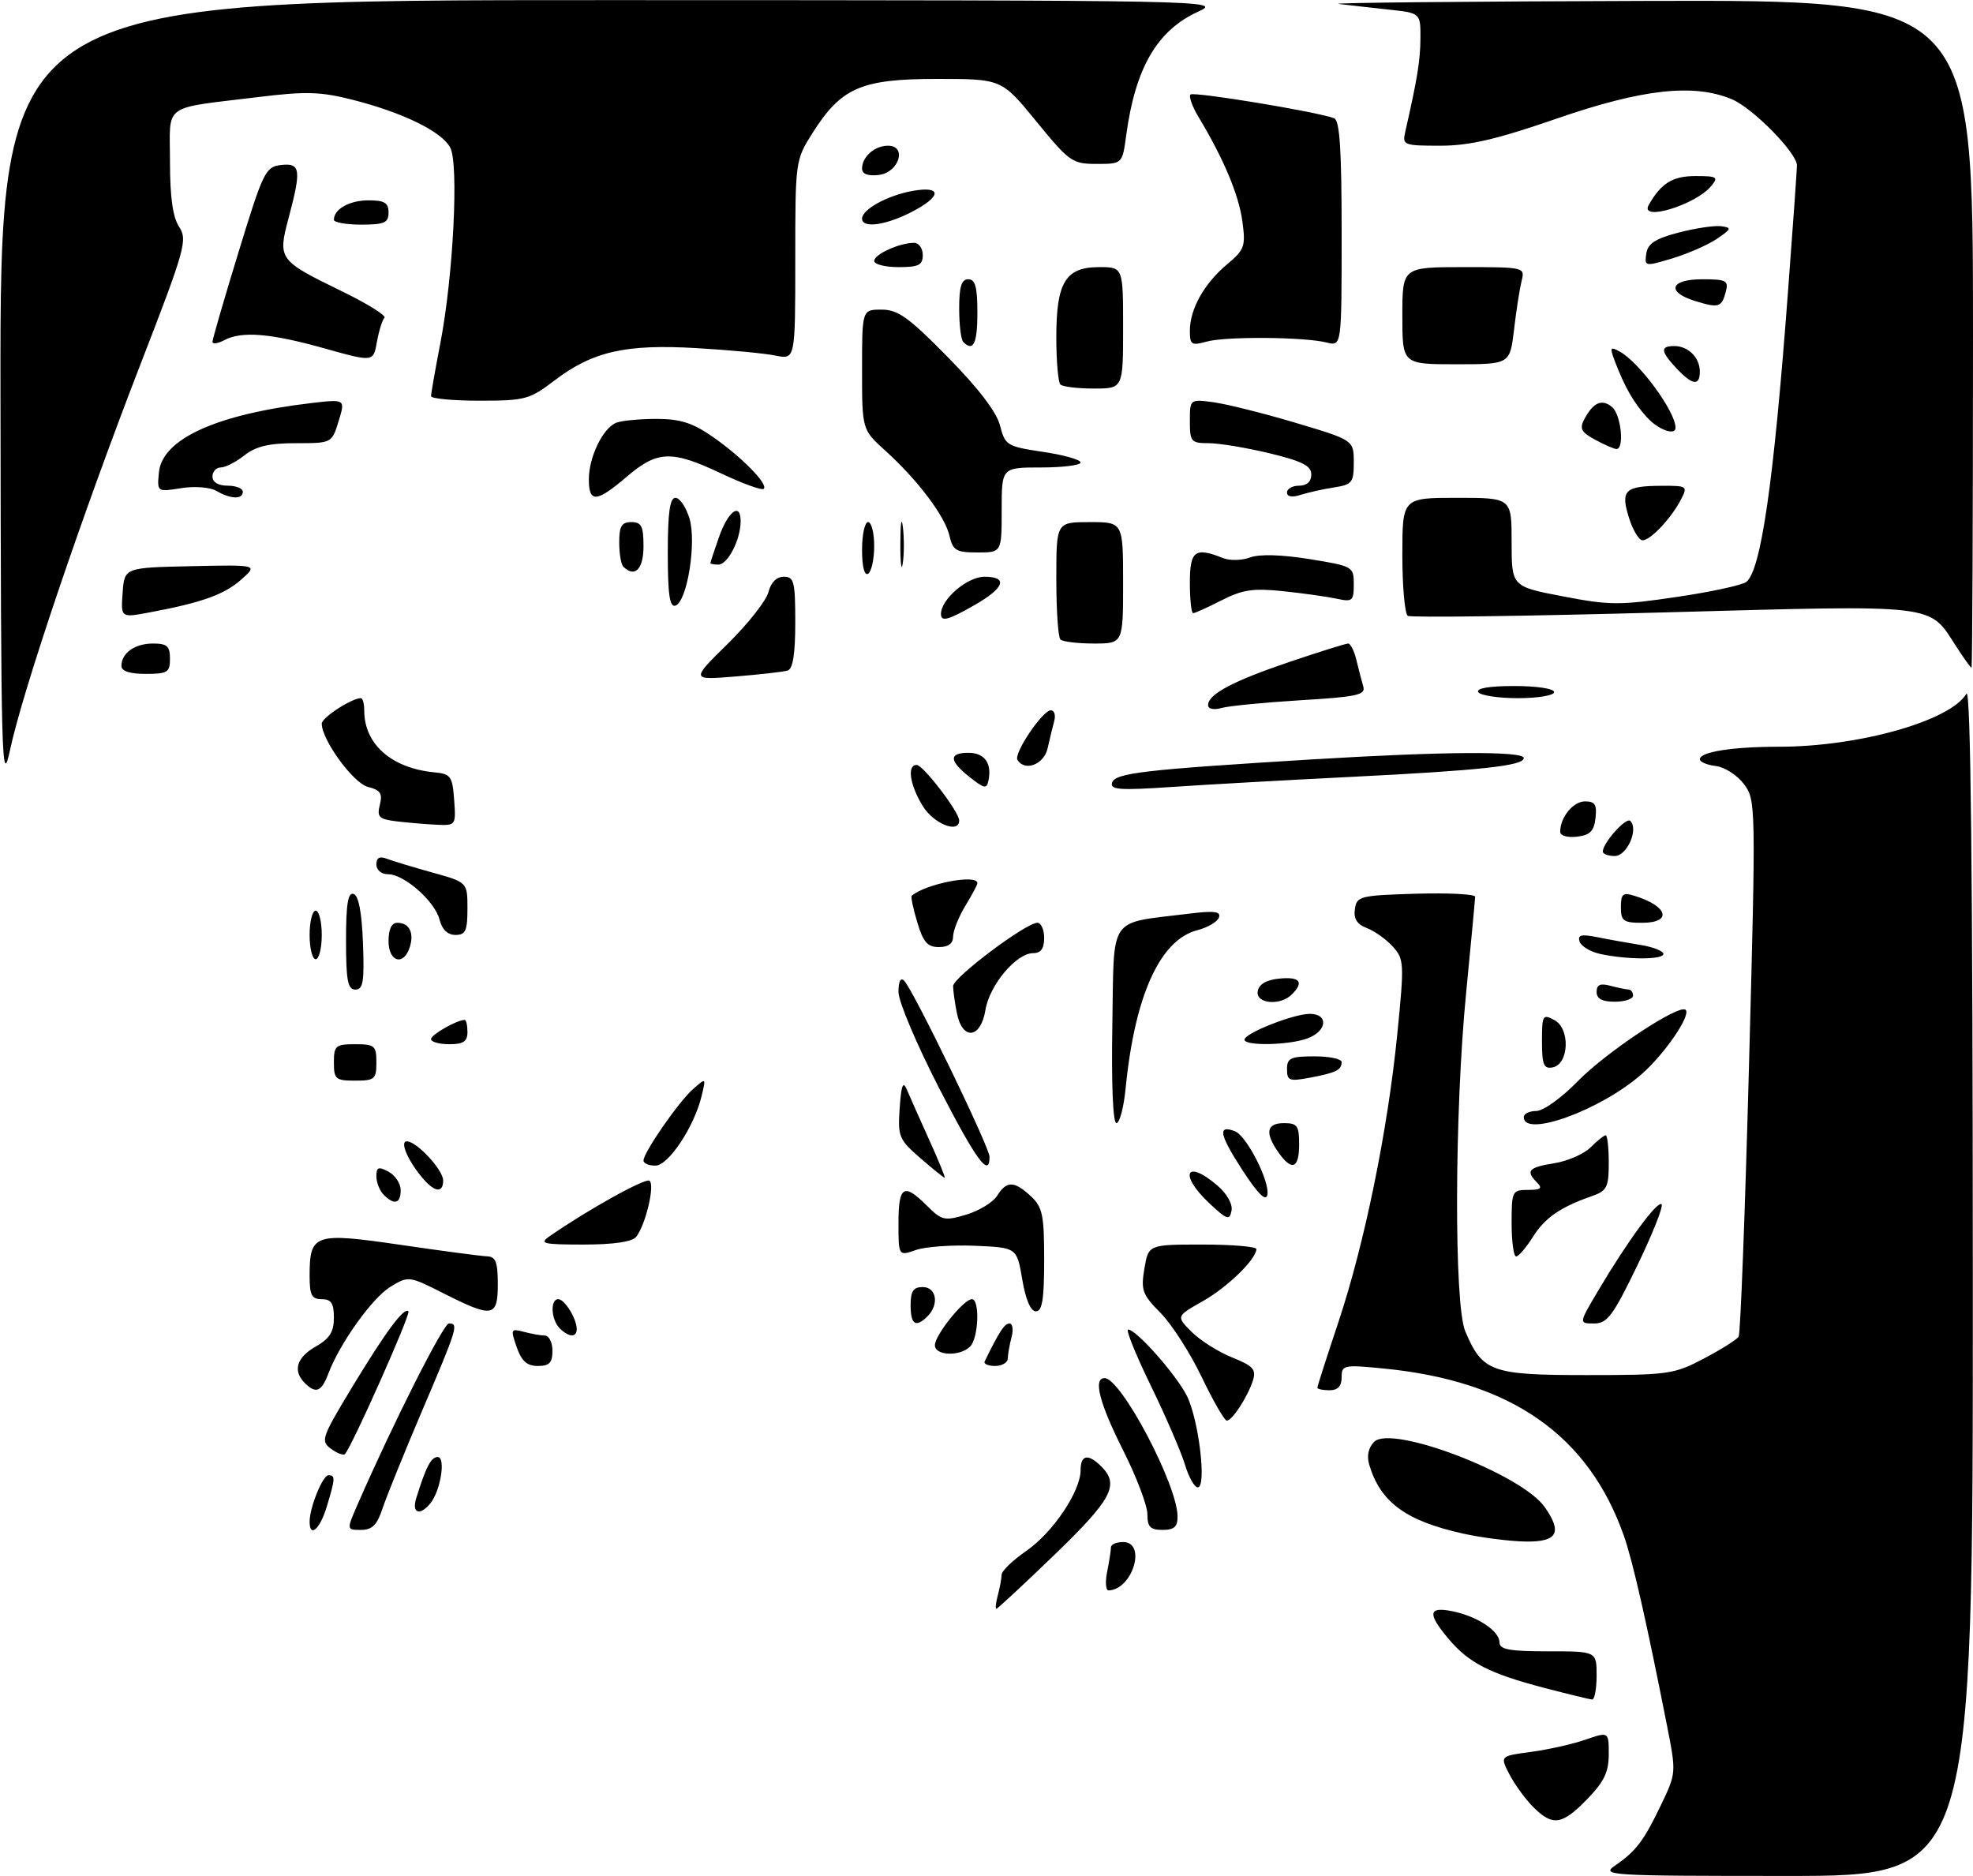 <?xml version="1.0" encoding="UTF-8" standalone="no"?>
<!DOCTYPE svg PUBLIC "-//W3C//DTD SVG 1.1//EN" "http://www.w3.org/Graphics/SVG/1.1/DTD/svg11.dtd" >
<svg xmlns="http://www.w3.org/2000/svg" xmlns:xlink="http://www.w3.org/1999/xlink" version="1.1" viewBox="0 0 325 309">
 <g >
 <path fill="currentColor"
d=" M 266.03 307.30 C 269.51 304.90 270.77 303.23 273.63 297.26 C 276.12 292.06 276.12 291.98 274.60 284.26 C 271.22 267.11 268.95 257.11 267.48 252.94 C 261.63 236.37 248.91 227.49 228.03 225.43 C 221.31 224.77 221.00 224.83 221.00 226.87 C 221.00 228.33 220.37 229.00 219.00 229.00 C 217.90 229.00 217.00 228.81 217.00 228.58 C 217.00 228.35 218.55 223.52 220.45 217.83 C 224.76 204.91 228.60 186.18 230.17 170.29 C 231.33 158.68 231.29 157.98 229.44 155.93 C 228.37 154.74 226.46 153.37 225.18 152.88 C 223.53 152.25 222.95 151.35 223.18 149.75 C 223.48 147.62 224.00 147.49 233.25 147.21 C 238.61 147.06 242.99 147.28 242.99 147.71 C 242.98 148.15 242.32 155.25 241.51 163.50 C 239.58 183.18 239.50 214.88 241.36 219.28 C 244.20 225.98 245.64 226.50 261.36 226.50 C 274.83 226.50 275.75 226.37 280.68 223.77 C 283.53 222.27 286.10 220.65 286.40 220.17 C 286.69 219.69 287.46 199.62 288.10 175.57 C 289.25 132.59 289.23 131.79 287.28 129.17 C 286.19 127.70 284.11 126.36 282.65 126.18 C 281.19 126.01 280.00 125.50 280.00 125.06 C 280.00 123.85 285.40 123.00 293.04 123.00 C 306.24 123.00 321.31 118.73 323.92 114.26 C 324.62 113.05 324.95 143.27 324.97 210.75 C 325.00 309.00 325.00 309.00 294.28 309.00 C 265.03 309.00 263.67 308.92 266.03 307.30 Z  M 252.56 297.65 C 251.26 296.35 249.50 293.93 248.64 292.27 C 247.08 289.25 247.08 289.25 252.18 288.57 C 254.98 288.20 259.02 287.30 261.14 286.56 C 265.00 285.23 265.00 285.23 265.00 288.96 C 265.00 291.88 264.23 293.49 261.45 296.35 C 257.30 300.62 255.76 300.85 252.56 297.65 Z  M 254.32 278.01 C 245.36 275.66 241.94 273.91 238.62 269.96 C 235.11 265.79 235.26 264.60 239.20 265.39 C 243.31 266.21 247.00 268.64 247.00 270.52 C 247.00 271.70 248.61 272.00 255.00 272.00 C 263.00 272.00 263.00 272.00 263.00 276.00 C 263.00 278.20 262.66 279.98 262.25 279.94 C 261.84 279.91 258.27 279.04 254.32 278.01 Z  M 164.37 262.75 C 164.70 261.51 164.98 260.00 164.99 259.39 C 164.99 258.77 166.83 257.00 169.06 255.46 C 173.45 252.42 178.00 245.65 178.00 242.16 C 178.00 239.61 179.25 239.39 181.43 241.57 C 184.43 244.57 183.16 246.96 173.75 256.05 C 168.66 260.96 164.34 264.98 164.13 264.99 C 163.93 265.00 164.04 263.99 164.37 262.75 Z  M 182.38 258.88 C 182.72 257.16 183.00 255.36 183.00 254.88 C 183.00 254.39 183.90 254.00 185.00 254.00 C 188.92 254.00 186.59 261.82 182.62 261.97 C 182.14 261.99 182.03 260.59 182.38 258.88 Z  M 241.00 252.61 C 231.58 250.52 227.38 247.44 225.54 241.25 C 225.11 239.81 225.41 238.45 226.36 237.49 C 229.24 234.62 250.65 242.81 254.45 248.24 C 257.41 252.45 256.53 254.01 251.25 253.92 C 248.64 253.87 244.03 253.28 241.00 252.61 Z  M 51.00 250.65 C 51.00 248.32 53.15 243.00 54.10 243.00 C 55.26 243.00 55.24 243.48 53.84 248.13 C 52.72 251.88 51.00 253.40 51.00 250.65 Z  M 58.93 247.75 C 64.79 234.34 73.04 218.00 73.95 218.00 C 75.58 218.00 75.36 218.72 69.58 232.26 C 66.61 239.24 63.65 246.54 63.01 248.48 C 62.11 251.20 61.30 252.00 59.46 252.00 C 57.07 252.00 57.07 252.00 58.93 247.75 Z  M 189.00 249.41 C 189.00 247.98 187.20 243.24 185.00 238.88 C 181.10 231.14 180.03 227.00 181.95 227.00 C 184.66 227.00 193.91 244.50 193.97 249.75 C 193.99 251.49 193.43 252.00 191.50 252.00 C 189.48 252.00 189.00 251.51 189.00 249.41 Z  M 68.57 246.75 C 70.17 241.61 71.01 240.00 72.10 240.00 C 73.47 240.00 72.57 245.60 70.87 247.65 C 69.13 249.76 67.79 249.24 68.57 246.75 Z  M 195.19 241.25 C 194.57 239.18 192.04 233.33 189.57 228.25 C 187.09 223.16 185.41 219.00 185.83 219.00 C 187.18 219.00 193.72 226.39 195.50 229.91 C 197.47 233.83 198.80 245.00 197.30 245.00 C 196.76 245.00 195.81 243.31 195.19 241.25 Z  M 54.52 238.64 C 52.79 237.37 52.98 236.81 57.84 228.76 C 63.50 219.40 66.58 215.23 67.28 216.00 C 67.69 216.45 57.91 238.43 56.81 239.52 C 56.56 239.77 55.53 239.38 54.52 238.64 Z  M 197.94 226.81 C 196.05 222.86 193.00 218.11 191.17 216.26 C 188.17 213.24 187.91 212.52 188.51 208.95 C 189.18 205.00 189.18 205.00 198.09 205.00 C 202.99 205.00 206.98 205.34 206.96 205.75 C 206.88 207.48 202.19 212.03 198.11 214.34 C 193.73 216.82 193.73 216.82 196.30 219.39 C 197.72 220.81 200.72 222.70 202.97 223.60 C 206.43 224.99 206.95 225.57 206.39 227.37 C 205.53 230.08 202.98 234.00 202.08 234.00 C 201.70 234.00 199.84 230.76 197.94 226.81 Z  M 50.20 227.80 C 48.19 225.79 48.86 223.59 52.01 221.80 C 54.30 220.49 55.00 219.38 55.00 217.05 C 55.00 214.67 54.56 214.00 53.00 214.00 C 51.35 214.00 51.00 213.33 51.00 210.19 C 51.00 203.22 51.74 202.97 66.00 205.05 C 72.88 206.06 79.29 206.91 80.25 206.94 C 81.65 206.99 82.00 207.90 82.00 211.50 C 82.00 216.98 81.17 217.13 73.13 213.07 C 67.38 210.16 67.28 210.15 64.34 211.94 C 61.33 213.77 55.99 221.23 54.09 226.25 C 52.95 229.26 52.03 229.63 50.20 227.80 Z  M 85.11 221.89 C 84.08 218.94 84.15 218.81 86.26 219.37 C 87.49 219.70 89.06 219.98 89.75 219.99 C 90.44 219.99 91.00 221.12 91.00 222.50 C 91.00 224.47 90.49 225.00 88.60 225.00 C 86.81 225.00 85.92 224.21 85.11 221.89 Z  M 162.20 224.25 C 164.59 219.34 165.47 218.00 166.28 218.00 C 166.80 218.00 166.96 219.01 166.63 220.25 C 166.30 221.49 166.02 223.06 166.01 223.75 C 166.01 224.44 165.06 225.00 163.92 225.00 C 162.77 225.00 162.00 224.66 162.20 224.25 Z  M 154.00 221.58 C 154.00 219.91 158.75 214.00 160.09 214.00 C 161.43 214.00 161.20 220.40 159.80 221.80 C 158.12 223.48 154.00 223.32 154.00 221.58 Z  M 92.20 218.80 C 90.77 217.37 90.60 214.00 91.96 214.00 C 93.02 214.00 95.00 217.22 95.00 218.93 C 95.00 220.35 93.69 220.29 92.20 218.80 Z  M 150.00 215.00 C 150.00 212.67 150.44 212.00 152.00 212.00 C 154.26 212.00 154.73 214.87 152.80 216.80 C 150.85 218.75 150.00 218.20 150.00 215.00 Z  M 263.28 212.56 C 268.08 204.45 273.04 197.70 273.70 198.37 C 274.03 198.69 272.22 203.24 269.69 208.48 C 265.68 216.77 264.76 218.00 262.57 218.00 C 260.05 218.00 260.05 218.00 263.28 212.56 Z  M 168.39 210.75 C 167.50 205.50 167.50 205.50 160.61 205.20 C 156.82 205.04 152.43 205.35 150.86 205.90 C 148.00 206.90 148.00 206.90 148.00 201.45 C 148.00 195.32 148.88 194.79 152.70 198.61 C 155.13 201.04 155.58 201.14 159.18 200.07 C 161.30 199.43 163.59 198.03 164.26 196.95 C 165.81 194.47 167.08 194.49 169.81 197.04 C 171.73 198.83 172.00 200.12 172.00 207.54 C 172.00 214.00 171.68 216.00 170.64 216.00 C 169.78 216.00 168.95 214.07 168.39 210.75 Z  M 249.00 201.50 C 249.00 196.19 249.09 196.00 251.70 196.00 C 253.80 196.00 254.13 195.73 253.20 194.80 C 251.26 192.86 251.76 192.29 256.01 191.61 C 258.22 191.26 260.92 190.08 262.01 188.99 C 263.11 187.89 264.23 187.00 264.50 187.00 C 264.77 187.00 265.00 189.04 265.00 191.52 C 265.00 195.56 264.70 196.15 262.25 197.01 C 257.03 198.83 254.49 200.58 252.50 203.75 C 251.40 205.49 250.16 206.94 249.75 206.96 C 249.34 206.98 249.00 204.53 249.00 201.50 Z  M 90.53 203.63 C 96.81 199.27 106.24 194.03 106.97 194.48 C 107.94 195.08 106.34 201.83 104.77 203.75 C 104.12 204.55 101.03 205.00 96.16 205.00 C 89.43 205.00 88.78 204.84 90.53 203.63 Z  M 199.25 198.24 C 194.13 193.45 195.32 190.79 200.56 195.30 C 202.12 196.64 203.08 198.35 202.86 199.43 C 202.54 201.06 202.11 200.91 199.25 198.24 Z  M 63.20 196.80 C 62.54 196.14 62.00 194.77 62.00 193.76 C 62.00 192.24 62.34 192.11 64.00 193.00 C 65.10 193.59 66.00 194.95 66.00 196.04 C 66.00 198.27 64.95 198.55 63.20 196.80 Z  M 204.61 192.67 C 200.86 186.87 200.54 185.23 203.41 186.33 C 205.36 187.08 209.22 194.66 208.76 196.83 C 208.51 197.96 207.18 196.62 204.61 192.67 Z  M 69.78 194.25 C 67.27 191.37 65.78 188.00 67.01 188.00 C 68.64 188.00 73.00 192.69 73.00 194.45 C 73.00 196.50 71.67 196.41 69.78 194.25 Z  M 151.59 190.75 C 148.07 187.69 147.87 187.21 148.20 182.50 C 148.47 178.69 148.75 177.97 149.39 179.50 C 149.85 180.60 151.51 184.31 153.06 187.75 C 154.62 191.19 155.77 194.00 155.61 194.00 C 155.46 194.00 153.65 192.54 151.59 190.75 Z  M 106.00 191.17 C 106.00 189.84 111.75 181.53 114.13 179.42 C 116.30 177.50 116.30 177.50 115.58 180.50 C 114.37 185.58 110.11 192.00 107.96 192.00 C 106.88 192.00 106.00 191.63 106.00 191.17 Z  M 154.63 179.11 C 150.99 172.02 148.00 164.96 148.00 163.41 C 148.00 161.65 148.35 160.95 148.94 161.55 C 150.45 163.07 163.00 188.96 163.00 190.55 C 163.00 194.11 160.81 191.11 154.63 179.11 Z  M 210.56 189.78 C 208.32 186.58 208.63 185.00 211.50 185.00 C 213.69 185.00 214.00 185.43 214.00 188.50 C 214.00 192.52 212.79 192.97 210.56 189.78 Z  M 183.23 168.79 C 183.54 150.51 182.39 152.18 195.75 150.51 C 200.00 149.98 201.13 150.12 200.79 151.12 C 200.56 151.83 198.95 152.77 197.22 153.22 C 191.08 154.81 186.92 163.99 185.42 179.25 C 185.11 182.41 184.43 185.00 183.90 185.00 C 183.33 185.00 183.06 178.59 183.23 168.79 Z  M 251.00 184.00 C 251.00 183.45 251.93 183.00 253.06 183.00 C 254.20 183.00 257.20 180.86 259.81 178.18 C 264.52 173.33 276.64 165.30 277.67 166.34 C 278.57 167.24 274.21 173.61 270.42 176.93 C 263.68 182.86 251.00 187.47 251.00 184.00 Z  M 55.00 175.00 C 55.00 172.24 55.28 172.00 58.50 172.00 C 61.72 172.00 62.00 172.24 62.00 175.00 C 62.00 177.76 61.72 178.00 58.50 178.00 C 55.28 178.00 55.00 177.76 55.00 175.00 Z  M 212.00 176.11 C 212.00 174.28 212.59 174.00 216.50 174.00 C 218.97 174.00 221.00 174.42 221.00 174.94 C 221.00 176.25 220.06 176.71 215.74 177.52 C 212.38 178.15 212.00 178.01 212.00 176.11 Z  M 254.00 171.54 C 254.00 167.20 254.12 166.99 256.06 168.03 C 258.69 169.44 258.46 175.30 255.75 175.82 C 254.29 176.09 254.00 175.39 254.00 171.54 Z  M 71.00 171.16 C 71.00 170.43 75.27 168.00 76.55 168.00 C 76.80 168.00 77.00 168.90 77.00 170.00 C 77.00 171.56 76.33 172.00 74.00 172.00 C 72.35 172.00 71.00 171.62 71.00 171.16 Z  M 205.00 171.25 C 205.01 170.19 213.08 167.00 215.76 167.00 C 218.86 167.00 218.63 169.81 215.43 171.02 C 212.42 172.17 205.00 172.33 205.00 171.25 Z  M 157.62 166.88 C 157.28 165.16 157.00 163.15 157.00 162.43 C 157.00 161.01 168.99 152.00 170.88 152.00 C 171.49 152.00 172.00 153.12 172.00 154.50 C 172.00 156.25 171.45 157.00 170.19 157.00 C 167.41 157.00 163.00 162.25 162.33 166.34 C 161.56 171.10 158.54 171.45 157.62 166.88 Z  M 207.18 163.25 C 207.40 162.10 208.62 161.39 210.76 161.19 C 214.14 160.86 214.84 161.76 212.80 163.80 C 210.87 165.73 206.79 165.33 207.18 163.25 Z  M 263.00 163.38 C 263.00 162.19 263.60 161.93 265.25 162.37 C 266.49 162.70 267.84 162.98 268.25 162.99 C 268.66 162.99 269.00 163.45 269.00 164.00 C 269.00 164.55 267.65 165.00 266.00 165.00 C 263.90 165.00 263.00 164.51 263.00 163.38 Z  M 57.00 154.92 C 57.00 148.90 57.32 146.94 58.25 147.25 C 59.07 147.52 59.60 150.30 59.79 155.33 C 60.03 161.70 59.82 163.00 58.54 163.00 C 57.28 163.00 57.00 161.53 57.00 154.92 Z  M 51.00 154.00 C 51.00 151.80 51.45 150.00 52.00 150.00 C 52.55 150.00 53.00 151.80 53.00 154.00 C 53.00 156.20 52.55 158.00 52.00 158.00 C 51.45 158.00 51.00 156.20 51.00 154.00 Z  M 64.00 155.00 C 64.00 153.05 64.51 152.00 65.44 152.00 C 67.42 152.00 68.25 153.63 67.50 156.01 C 66.49 159.18 64.00 158.46 64.00 155.00 Z  M 263.58 157.13 C 261.98 156.78 260.46 155.87 260.20 155.10 C 259.83 154.00 260.46 153.84 263.12 154.37 C 264.98 154.75 268.19 155.32 270.25 155.65 C 272.31 155.99 274.00 156.65 274.00 157.13 C 274.00 158.10 268.07 158.10 263.58 157.13 Z  M 151.09 151.90 C 150.41 149.65 150.01 147.69 150.18 147.54 C 152.57 145.54 161.00 143.93 161.00 145.48 C 161.00 145.74 160.10 147.43 159.00 149.23 C 157.91 151.03 157.01 153.29 157.00 154.25 C 157.00 155.42 156.22 156.00 154.66 156.00 C 152.78 156.00 152.07 155.18 151.09 151.90 Z  M 72.41 151.50 C 71.65 148.47 66.59 144.00 63.92 144.00 C 62.82 144.00 62.00 143.31 62.00 142.39 C 62.00 141.27 62.53 140.99 63.75 141.46 C 64.71 141.83 68.09 142.85 71.25 143.73 C 77.00 145.33 77.00 145.33 77.00 149.66 C 77.00 153.32 76.69 154.00 75.02 154.00 C 73.74 154.00 72.82 153.11 72.41 151.50 Z  M 267.00 149.43 C 267.00 147.23 267.32 146.96 269.25 147.56 C 274.75 149.24 275.53 152.00 270.50 152.00 C 267.41 152.00 267.00 151.70 267.00 149.43 Z  M 264.02 140.25 C 264.07 138.78 267.88 134.54 268.55 135.22 C 269.95 136.61 268.00 141.00 265.98 141.00 C 264.89 141.00 264.01 140.66 264.02 140.25 Z  M 257.00 137.00 C 257.00 134.62 259.15 132.00 261.10 132.00 C 262.73 132.00 263.07 132.55 262.82 134.75 C 262.57 136.91 261.91 137.57 259.75 137.82 C 258.18 138.00 257.00 137.65 257.00 137.00 Z  M 65.25 135.28 C 62.42 134.93 62.07 134.57 62.57 132.56 C 63.04 130.70 62.67 130.13 60.61 129.62 C 58.20 129.01 53.00 121.88 53.00 119.19 C 53.00 118.20 57.93 115.00 59.45 115.00 C 59.75 115.00 60.00 115.92 60.00 117.05 C 60.00 122.57 64.48 126.53 71.50 127.21 C 74.26 127.48 74.52 127.84 74.81 131.75 C 75.11 135.98 75.10 136.00 71.81 135.84 C 69.99 135.75 67.04 135.50 65.25 135.28 Z  M 151.99 132.75 C 149.86 129.26 149.38 126.00 150.99 126.00 C 152.07 126.00 158.00 133.75 158.00 135.15 C 158.00 137.38 153.79 135.70 151.99 132.75 Z  M 0.08 65.25 C 0.00 0.00 0.00 0.00 100.75 0.02 C 199.96 0.04 201.44 0.07 197.38 1.91 C 190.62 4.99 187.02 11.15 185.52 22.25 C 184.88 27.00 184.88 27.00 180.65 27.00 C 176.63 27.00 176.15 26.66 170.71 20.00 C 164.99 13.00 164.99 13.00 154.36 13.00 C 141.87 13.00 138.60 14.42 133.88 21.85 C 131.01 26.38 131.00 26.44 131.00 42.81 C 131.00 59.23 131.00 59.23 127.75 58.57 C 125.96 58.20 120.09 57.65 114.71 57.34 C 103.04 56.65 97.60 57.90 91.34 62.67 C 87.24 65.80 86.51 66.00 78.99 66.00 C 74.60 66.00 71.00 65.66 71.00 65.25 C 71.00 64.84 71.69 60.90 72.54 56.50 C 74.67 45.46 75.60 26.98 74.16 24.30 C 72.75 21.67 66.42 18.57 58.18 16.46 C 52.83 15.10 50.45 15.02 42.68 15.97 C 26.47 17.96 28.00 16.85 28.00 26.61 C 28.00 32.47 28.46 35.78 29.51 37.37 C 30.92 39.53 30.52 40.97 23.00 60.37 C 13.50 84.91 3.75 113.73 1.66 123.50 C 0.27 129.99 0.16 125.79 0.08 65.25 Z  M 159.75 128.02 C 156.32 125.32 156.25 124.00 159.53 124.00 C 162.17 124.00 163.41 125.71 162.83 128.54 C 162.54 129.99 162.17 129.93 159.75 128.02 Z  M 183.19 128.91 C 183.72 127.32 188.42 126.78 216.28 125.08 C 237.76 123.78 251.00 123.69 251.00 124.87 C 251.00 126.13 243.95 126.90 222.50 127.97 C 212.05 128.49 198.83 129.23 193.11 129.62 C 184.41 130.21 182.80 130.09 183.19 128.91 Z  M 167.60 125.17 C 166.95 124.10 171.73 117.00 173.10 117.00 C 173.67 117.00 173.92 117.79 173.66 118.75 C 173.40 119.71 172.91 121.74 172.57 123.25 C 171.98 125.92 168.82 127.14 167.60 125.17 Z  M 199.00 116.14 C 199.00 114.35 203.14 112.16 212.52 108.99 C 217.39 107.35 221.69 106.00 222.08 106.00 C 222.47 106.00 223.08 107.24 223.44 108.75 C 223.80 110.26 224.31 112.22 224.57 113.10 C 224.97 114.46 223.48 114.79 214.27 115.34 C 208.35 115.70 202.49 116.27 201.25 116.61 C 199.91 116.98 199.00 116.79 199.00 116.14 Z  M 243.50 114.00 C 243.11 113.37 245.32 113.00 249.44 113.00 C 253.15 113.00 256.00 113.43 256.00 114.00 C 256.00 114.55 253.35 115.00 250.06 115.00 C 246.79 115.00 243.84 114.55 243.50 114.00 Z  M 119.87 106.05 C 123.21 102.76 126.23 98.93 126.58 97.53 C 126.98 95.94 127.92 95.00 129.11 95.00 C 130.80 95.00 131.00 95.81 131.00 102.53 C 131.00 107.68 130.61 110.18 129.75 110.45 C 129.06 110.66 125.19 111.10 121.15 111.43 C 113.79 112.03 113.79 112.03 119.87 106.05 Z  M 20.00 109.70 C 20.00 107.57 22.21 106.00 25.20 106.00 C 27.52 106.00 28.00 106.43 28.00 108.50 C 28.00 110.75 27.60 111.00 24.00 111.00 C 21.38 111.00 20.00 110.55 20.00 109.70 Z  M 322.26 106.52 C 317.64 99.39 319.77 99.63 273.90 100.88 C 251.30 101.50 232.40 101.75 231.90 101.44 C 231.41 101.13 231.00 96.63 231.00 91.44 C 231.00 82.00 231.00 82.00 240.00 82.00 C 249.00 82.00 249.00 82.00 249.00 89.30 C 249.00 96.61 249.00 96.61 257.44 98.23 C 265.11 99.71 266.81 99.72 276.19 98.33 C 281.86 97.50 287.03 96.37 287.68 95.84 C 290.09 93.86 292.17 79.41 294.49 48.50 C 295.32 37.50 296.00 27.94 296.00 27.25 C 296.00 25.19 288.73 17.79 285.28 16.35 C 279.01 13.72 270.58 14.65 256.50 19.51 C 246.49 22.97 242.06 24.00 237.23 24.00 C 231.24 24.00 230.98 23.90 231.47 21.75 C 233.49 12.87 233.95 10.00 233.98 6.32 C 234.00 2.14 234.00 2.14 228.75 1.58 C 225.86 1.26 222.15 0.85 220.50 0.65 C 218.85 0.46 241.69 0.23 271.25 0.15 C 325.00 0.00 325.00 0.00 325.00 55.00 C 325.00 85.25 324.89 109.99 324.75 109.99 C 324.61 109.98 323.49 108.42 322.26 106.52 Z  M 174.67 105.33 C 174.30 104.97 174.00 100.47 174.00 95.33 C 174.00 86.00 174.00 86.00 179.50 86.00 C 185.00 86.00 185.00 86.00 185.00 96.00 C 185.00 106.00 185.00 106.00 180.17 106.00 C 177.51 106.00 175.03 105.70 174.67 105.33 Z  M 20.20 97.63 C 20.50 93.50 20.50 93.50 31.50 93.26 C 42.50 93.02 42.50 93.02 39.73 95.47 C 36.96 97.94 33.22 99.27 24.55 100.89 C 19.90 101.76 19.90 101.76 20.20 97.63 Z  M 155.00 101.13 C 155.00 98.71 159.33 95.00 162.16 95.00 C 166.14 95.00 165.46 96.87 160.42 99.73 C 156.15 102.16 155.00 102.46 155.00 101.13 Z  M 196.00 96.00 C 196.00 90.69 196.83 90.08 201.50 91.94 C 202.60 92.37 204.59 92.32 205.93 91.82 C 207.47 91.25 211.06 91.35 215.68 92.09 C 222.87 93.25 223.00 93.33 223.00 96.25 C 223.00 98.98 222.77 99.18 220.25 98.63 C 218.74 98.30 214.78 97.74 211.46 97.39 C 206.44 96.86 204.71 97.11 201.25 98.87 C 198.95 100.04 196.84 101.00 196.54 101.00 C 196.24 101.00 196.00 98.75 196.00 96.00 Z  M 110.00 91.08 C 110.00 84.46 110.34 82.00 111.26 82.00 C 111.95 82.00 112.98 83.49 113.55 85.31 C 114.78 89.24 113.21 99.12 111.25 99.76 C 110.31 100.06 110.00 97.90 110.00 91.08 Z  M 142.00 90.56 C 142.00 88.05 142.45 86.00 143.00 86.00 C 143.55 86.00 144.00 87.77 144.00 89.94 C 144.00 92.11 143.55 94.16 143.00 94.50 C 142.39 94.88 142.00 93.34 142.00 90.56 Z  M 148.31 89.50 C 148.32 86.20 148.50 84.97 148.72 86.77 C 148.95 88.57 148.94 91.27 148.71 92.77 C 148.49 94.27 148.30 92.80 148.31 89.50 Z  M 102.67 93.33 C 102.30 92.97 102.00 91.17 102.00 89.33 C 102.00 86.67 102.40 86.00 104.00 86.00 C 105.67 86.00 106.00 86.67 106.00 90.00 C 106.00 93.77 104.55 95.22 102.67 93.33 Z  M 117.02 92.75 C 117.02 92.61 117.65 90.72 118.41 88.54 C 119.92 84.19 122.00 82.65 122.00 85.87 C 122.00 88.87 119.88 93.00 118.34 93.00 C 117.60 93.00 117.01 92.89 117.02 92.75 Z  M 156.40 88.25 C 155.65 85.00 151.15 79.04 145.82 74.22 C 142.00 70.77 142.00 70.77 142.00 60.88 C 142.00 51.00 142.00 51.00 145.22 51.00 C 147.92 51.00 149.69 52.27 156.15 58.85 C 161.18 63.97 164.17 67.88 164.73 70.10 C 165.57 73.36 165.86 73.54 171.80 74.43 C 175.21 74.93 178.00 75.72 178.00 76.18 C 178.00 76.63 175.07 77.00 171.50 77.00 C 165.00 77.00 165.00 77.00 165.00 84.00 C 165.00 91.00 165.00 91.00 161.02 91.00 C 157.50 91.00 156.96 90.68 156.40 88.25 Z  M 268.32 85.26 C 266.91 80.74 267.64 80.04 273.79 80.02 C 277.91 80.00 278.03 80.09 276.91 82.25 C 275.32 85.34 271.88 89.00 270.57 89.00 C 269.98 89.00 268.96 87.32 268.32 85.26 Z  M 35.64 80.86 C 34.59 80.25 32.07 80.05 29.83 80.41 C 25.87 81.04 25.87 81.04 26.18 77.80 C 26.72 72.30 35.68 68.23 51.30 66.39 C 56.89 65.74 56.89 65.74 55.78 69.37 C 54.66 73.00 54.66 73.00 48.74 73.00 C 44.33 73.00 42.17 73.51 40.27 75.00 C 38.87 76.10 37.12 77.00 36.37 77.00 C 35.61 77.00 35.00 77.67 35.00 78.50 C 35.00 79.43 35.94 80.00 37.50 80.00 C 38.88 80.00 40.00 80.45 40.00 81.00 C 40.00 82.29 38.00 82.23 35.64 80.86 Z  M 97.00 78.95 C 97.00 75.26 99.33 70.47 101.54 69.62 C 102.44 69.28 105.41 69.00 108.15 69.00 C 112.02 69.00 114.08 69.65 117.32 71.89 C 122.13 75.23 126.59 79.75 125.81 80.52 C 125.52 80.81 122.41 79.69 118.89 78.03 C 110.65 74.12 108.30 74.20 103.27 78.50 C 98.25 82.79 97.00 82.88 97.00 78.95 Z  M 212.00 81.12 C 212.00 80.50 212.90 80.00 214.00 80.00 C 215.27 80.00 216.00 79.33 216.00 78.16 C 216.00 76.72 214.52 75.97 209.11 74.66 C 205.32 73.75 200.82 73.00 199.11 73.00 C 196.20 73.00 196.00 72.76 196.00 69.37 C 196.00 65.74 196.00 65.74 199.91 66.26 C 202.05 66.55 208.13 68.07 213.40 69.64 C 222.99 72.50 222.99 72.50 223.00 76.14 C 223.00 79.48 222.73 79.82 219.75 80.29 C 217.96 80.56 215.49 81.12 214.25 81.51 C 212.83 81.97 212.00 81.82 212.00 81.12 Z  M 262.74 72.42 C 260.45 71.18 260.15 70.59 260.99 69.02 C 262.46 66.27 263.88 65.66 265.54 67.04 C 267.03 68.27 267.62 74.03 266.25 73.96 C 265.84 73.94 264.26 73.25 262.74 72.42 Z  M 271.30 68.75 C 269.11 66.35 267.61 63.72 266.02 59.54 C 265.14 57.24 265.23 57.05 266.76 57.88 C 270.00 59.62 276.00 67.79 276.00 70.45 C 276.00 71.82 273.16 70.79 271.30 68.75 Z  M 174.67 63.33 C 174.30 62.97 174.00 59.47 174.00 55.56 C 174.00 46.49 175.52 44.00 181.06 44.00 C 185.00 44.00 185.00 44.00 185.00 54.00 C 185.00 64.00 185.00 64.00 180.17 64.00 C 177.51 64.00 175.03 63.70 174.67 63.33 Z  M 276.17 60.69 C 273.53 57.87 273.44 57.00 275.80 57.00 C 278.10 57.00 280.00 58.90 280.00 61.20 C 280.00 63.63 278.79 63.46 276.17 60.69 Z  M 53.50 57.40 C 44.56 54.89 39.81 54.50 36.93 56.04 C 35.87 56.60 35.00 56.72 35.00 56.29 C 35.01 55.85 36.94 49.20 39.30 41.50 C 43.35 28.28 43.73 27.48 46.29 27.18 C 49.51 26.81 49.67 27.91 47.53 35.94 C 45.74 42.67 45.91 42.91 56.14 47.89 C 60.45 49.98 63.68 51.99 63.33 52.34 C 62.98 52.69 62.42 54.48 62.09 56.31 C 61.50 59.64 61.50 59.64 53.50 57.40 Z  M 231.00 52.00 C 231.00 44.00 231.00 44.00 241.11 44.00 C 251.15 44.00 251.21 44.02 250.64 46.29 C 250.33 47.55 249.76 51.15 249.40 54.29 C 248.72 60.00 248.72 60.00 239.86 60.00 C 231.00 60.00 231.00 60.00 231.00 52.00 Z  M 158.67 56.33 C 158.30 55.97 158.00 53.49 158.00 50.83 C 158.00 47.20 158.37 46.00 159.50 46.00 C 160.65 46.00 161.00 47.28 161.00 51.50 C 161.00 56.60 160.33 57.99 158.67 56.33 Z  M 196.00 54.47 C 196.00 50.92 198.34 46.73 202.09 43.57 C 205.03 41.11 205.21 40.58 204.64 36.40 C 204.05 32.07 201.54 26.11 197.45 19.31 C 196.40 17.56 195.79 15.88 196.10 15.57 C 196.61 15.05 216.89 18.40 219.75 19.47 C 220.69 19.82 221.00 24.56 221.00 38.49 C 221.00 57.04 221.00 57.04 218.55 56.42 C 214.85 55.49 201.88 55.39 198.75 56.27 C 196.26 56.96 196.00 56.79 196.00 54.47 Z  M 279.25 49.59 C 274.42 48.10 275.09 46.00 280.41 46.00 C 284.33 46.00 284.76 46.22 284.29 48.02 C 283.60 50.64 283.13 50.78 279.25 49.59 Z  M 144.00 42.98 C 144.00 41.89 148.16 40.00 150.57 40.00 C 151.35 40.00 152.00 40.90 152.00 42.00 C 152.00 43.67 151.33 44.00 148.00 44.00 C 145.80 44.00 144.00 43.54 144.00 42.98 Z  M 271.18 41.78 C 271.43 40.12 272.65 39.32 276.50 38.31 C 279.25 37.59 282.40 37.12 283.50 37.26 C 285.31 37.50 285.25 37.69 282.80 39.35 C 281.31 40.35 278.02 41.79 275.48 42.56 C 270.97 43.91 270.87 43.90 271.18 41.78 Z  M 55.00 36.20 C 55.00 34.44 57.57 33.00 60.70 33.00 C 63.33 33.00 64.00 33.40 64.00 35.00 C 64.00 36.70 63.33 37.00 59.50 37.00 C 57.02 37.00 55.00 36.64 55.00 36.20 Z  M 142.00 36.02 C 142.00 34.50 146.13 32.22 150.25 31.46 C 155.27 30.55 155.16 32.37 150.04 34.98 C 145.82 37.13 142.00 37.63 142.00 36.02 Z  M 271.59 33.75 C 273.63 30.17 275.52 29.00 279.28 29.00 C 282.86 29.00 283.11 29.16 281.87 30.65 C 279.28 33.78 269.98 36.58 271.59 33.75 Z  M 142.00 27.77 C 142.00 25.83 144.07 24.00 146.27 24.00 C 149.48 24.00 148.08 28.43 144.75 28.82 C 142.94 29.02 142.00 28.67 142.00 27.77 Z "/>
</g>
</svg>